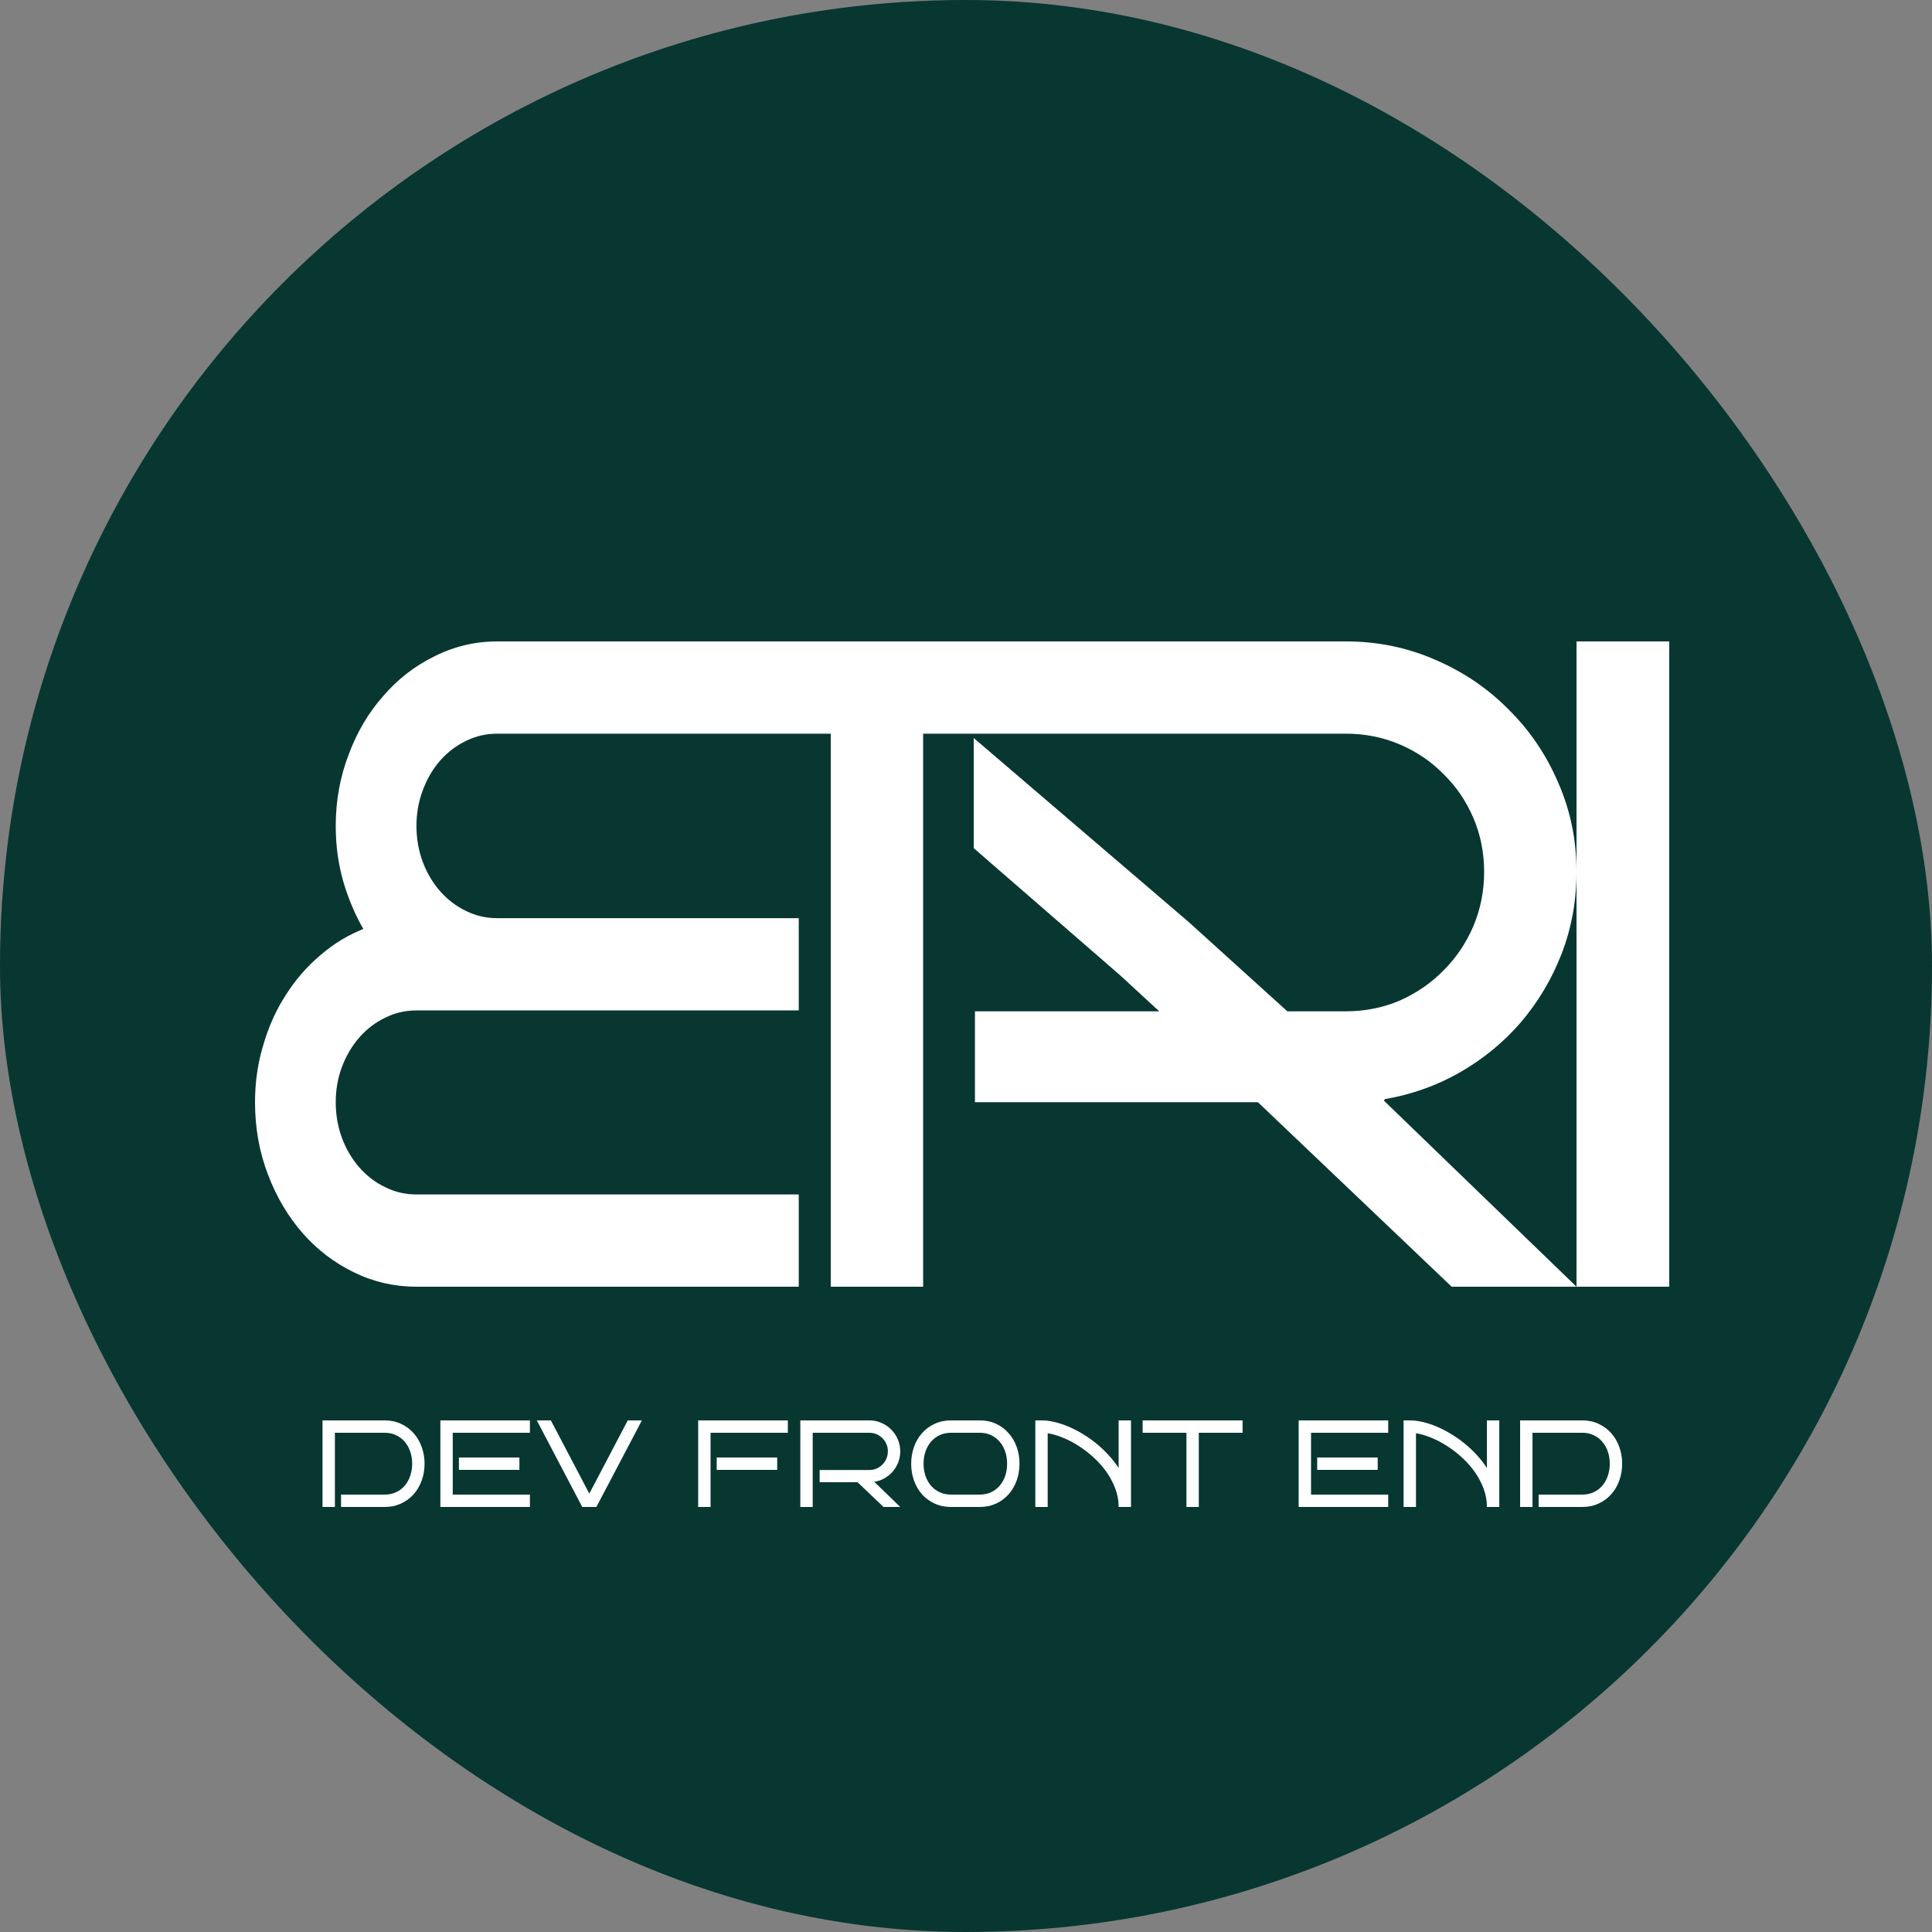 <svg width="500" height="500" viewBox="0 0 500 500" fill="none" xmlns="http://www.w3.org/2000/svg">
<rect x="0" y="0" width="500" height="500" fill="#808080" stroke="none"/>
<rect width="500" height="500" rx="250" fill="#083731"/>
<path fill-rule="evenodd" clip-rule="evenodd" d="M408 225.626V333L358.12 284.81L358.391 284.558L358.303 284.478C365.207 283.292 371.627 281.027 377.563 277.683C383.705 274.189 389.03 269.841 393.54 264.639C398.049 259.36 401.586 253.421 404.152 246.821C406.717 240.145 408 233.079 408 225.626ZM408 225.626C408 217.397 406.406 209.672 403.219 202.451C400.109 195.231 395.833 188.942 390.391 183.585C385.027 178.15 378.729 173.88 371.499 170.775C364.269 167.592 356.533 166 348.292 166H238H215H128.666C122.96 166 117.559 167.281 112.464 169.843C107.37 172.328 102.954 175.744 99.218 180.091C95.414 184.361 92.425 189.408 90.251 195.231C88.01 201.054 86.889 207.226 86.889 213.748C86.889 218.794 87.534 223.569 88.825 228.072C90.115 232.497 91.848 236.612 94.021 240.416C89.945 242.047 86.209 244.337 82.813 247.287C79.348 250.238 76.393 253.654 73.948 257.536C71.434 261.417 69.498 265.726 68.14 270.462C66.713 275.121 66 280.051 66 285.252C66 291.929 67.121 298.179 69.362 304.002C71.536 309.747 74.525 314.794 78.329 319.142C82.066 323.412 86.481 326.789 91.576 329.273C96.671 331.758 102.071 333 107.777 333H206.718V309.126H107.777C104.924 309.126 102.241 308.505 99.728 307.263C97.146 306.021 94.904 304.313 93.002 302.139C91.1 299.965 89.606 297.442 88.519 294.569C87.432 291.619 86.889 288.513 86.889 285.252C86.889 281.992 87.432 278.925 88.519 276.052C89.606 273.18 91.1 270.656 93.002 268.483C94.904 266.309 97.146 264.601 99.728 263.358C102.241 262.116 104.924 261.495 107.777 261.495H206.718V237.621H128.666C125.813 237.621 123.13 237 120.616 235.758C118.035 234.516 115.793 232.808 113.891 230.634C111.989 228.46 110.494 225.937 109.408 223.064C108.321 220.114 107.777 217.008 107.777 213.748C107.777 210.487 108.321 207.42 109.408 204.547C110.494 201.597 111.989 199.035 113.891 196.861C115.793 194.687 118.035 192.979 120.616 191.737C123.13 190.495 125.813 189.874 128.666 189.874H215V333H217.111H238H238.906V189.874H348.292C353.268 189.874 357.933 190.805 362.286 192.669C366.64 194.532 370.411 197.094 373.598 200.355C376.863 203.538 379.429 207.304 381.295 211.651C383.161 215.999 384.094 220.657 384.094 225.626C384.094 230.595 383.161 235.292 381.295 239.718C379.429 244.065 376.863 247.87 373.598 251.13C370.411 254.391 366.64 256.992 362.286 258.933C357.933 260.796 353.268 261.728 348.292 261.728H333.165L307.5 238.5L252 191V219.5L290 252.5L300.011 261.728H252.317V285.252H325.533L326.15 285.822L375.697 333H408H432V166H408V225.626ZM109.125 383.172C109.625 381.807 109.875 380.349 109.875 378.797C109.875 377.255 109.625 375.807 109.125 374.453C108.635 373.089 107.938 371.901 107.031 370.891C106.125 369.87 105.036 369.068 103.766 368.484C102.505 367.891 101.104 367.594 99.562 367.594H83.469V390H86.672V370.797H99.562C100.667 370.797 101.656 371.01 102.531 371.438C103.417 371.854 104.161 372.427 104.766 373.156C105.38 373.875 105.849 374.719 106.172 375.688C106.505 376.656 106.672 377.693 106.672 378.797C106.672 379.901 106.505 380.943 106.172 381.922C105.849 382.891 105.38 383.74 104.766 384.469C104.161 385.188 103.417 385.755 102.531 386.172C101.656 386.589 100.667 386.797 99.562 386.797H88.266V390H99.562C101.104 390 102.505 389.708 103.766 389.125C105.036 388.542 106.125 387.745 107.031 386.734C107.938 385.724 108.635 384.536 109.125 383.172ZM113.969 390H137.141V386.797H117.172V370.797H137.141V367.594H113.969V390ZM118.766 380.406H134.422V377.203H118.766V380.406ZM142.562 367.594H138.922L150.688 390H154.344L166.125 367.594H162.469L152.516 386.547L142.562 367.594ZM183.891 370.797H203.891V367.594H180.688V390H183.891V370.797ZM185.484 380.406H201.141V377.203H185.484V380.406ZM228.656 390H232.984L226.266 383.5C227.214 383.344 228.094 383.036 228.906 382.578C229.729 382.109 230.443 381.526 231.047 380.828C231.651 380.12 232.125 379.323 232.469 378.438C232.812 377.542 232.984 376.594 232.984 375.594C232.984 374.49 232.771 373.453 232.344 372.484C231.927 371.516 231.354 370.672 230.625 369.953C229.906 369.224 229.062 368.651 228.094 368.234C227.125 367.807 226.089 367.594 224.984 367.594H207.125V390H210.328V370.797H224.984C225.651 370.797 226.276 370.922 226.859 371.172C227.443 371.422 227.948 371.766 228.375 372.203C228.812 372.63 229.156 373.135 229.406 373.719C229.656 374.302 229.781 374.927 229.781 375.594C229.781 376.26 229.656 376.891 229.406 377.484C229.156 378.068 228.812 378.578 228.375 379.016C227.948 379.453 227.443 379.802 226.859 380.062C226.276 380.312 225.651 380.438 224.984 380.438H212.125V383.594H221.938L228.656 390ZM263.109 383.172C263.599 381.807 263.844 380.349 263.844 378.797C263.844 377.255 263.599 375.807 263.109 374.453C262.62 373.089 261.922 371.901 261.016 370.891C260.12 369.87 259.042 369.068 257.781 368.484C256.521 367.891 255.12 367.594 253.578 367.594H246.125C244.573 367.594 243.161 367.891 241.891 368.484C240.62 369.068 239.531 369.87 238.625 370.891C237.729 371.901 237.036 373.089 236.547 374.453C236.057 375.807 235.812 377.255 235.812 378.797C235.812 380.349 236.057 381.807 236.547 383.172C237.036 384.536 237.729 385.724 238.625 386.734C239.531 387.745 240.62 388.542 241.891 389.125C243.161 389.708 244.573 390 246.125 390H253.578C255.12 390 256.521 389.708 257.781 389.125C259.042 388.542 260.12 387.745 261.016 386.734C261.922 385.724 262.62 384.536 263.109 383.172ZM260.156 375.688C260.479 376.656 260.641 377.693 260.641 378.797C260.641 379.901 260.479 380.943 260.156 381.922C259.833 382.891 259.365 383.74 258.75 384.469C258.146 385.188 257.406 385.755 256.531 386.172C255.667 386.589 254.682 386.797 253.578 386.797H246.125C245.021 386.797 244.026 386.589 243.141 386.172C242.266 385.755 241.521 385.188 240.906 384.469C240.302 383.74 239.833 382.891 239.5 381.922C239.177 380.943 239.016 379.901 239.016 378.797C239.016 377.693 239.177 376.656 239.5 375.688C239.833 374.719 240.302 373.875 240.906 373.156C241.521 372.427 242.266 371.854 243.141 371.438C244.026 371.01 245.021 370.797 246.125 370.797H253.578C254.682 370.797 255.667 371.01 256.531 371.438C257.406 371.854 258.146 372.427 258.75 373.156C259.365 373.875 259.833 374.719 260.156 375.688ZM267.938 390H271.141V370.922C272.349 371.109 273.641 371.484 275.016 372.047C276.391 372.599 277.755 373.307 279.109 374.172C280.474 375.036 281.781 376.042 283.031 377.188C284.281 378.323 285.385 379.568 286.344 380.922C287.302 382.276 288.068 383.719 288.641 385.25C289.214 386.771 289.5 388.354 289.5 390H292.703V367.594H289.5V379.922C288.708 378.703 287.812 377.557 286.812 376.484C285.812 375.401 284.745 374.401 283.609 373.484C282.474 372.568 281.297 371.75 280.078 371.031C278.87 370.302 277.656 369.682 276.438 369.172C275.219 368.661 274.021 368.271 272.844 368C271.677 367.729 270.573 367.594 269.531 367.594H267.938V390ZM307.047 390H310.25V370.797H321.578V367.594H295.719V370.797H307.047V390ZM336.094 390H359.266V386.797H339.297V370.797H359.266V367.594H336.094V390ZM340.891 380.406H356.547V377.203H340.891V380.406ZM363.25 390H366.453V370.922C367.661 371.109 368.953 371.484 370.328 372.047C371.703 372.599 373.068 373.307 374.422 374.172C375.786 375.036 377.094 376.042 378.344 377.188C379.594 378.323 380.698 379.568 381.656 380.922C382.615 382.276 383.38 383.719 383.953 385.25C384.526 386.771 384.812 388.354 384.812 390H388.016V367.594H384.812V379.922C384.021 378.703 383.125 377.557 382.125 376.484C381.125 375.401 380.057 374.401 378.922 373.484C377.786 372.568 376.609 371.75 375.391 371.031C374.182 370.302 372.969 369.682 371.75 369.172C370.531 368.661 369.333 368.271 368.156 368C366.99 367.729 365.885 367.594 364.844 367.594H363.25V390ZM419.062 383.172C419.562 381.807 419.812 380.349 419.812 378.797C419.812 377.255 419.562 375.807 419.062 374.453C418.573 373.089 417.875 371.901 416.969 370.891C416.062 369.87 414.974 369.068 413.703 368.484C412.443 367.891 411.042 367.594 409.5 367.594H393.406V390H396.609V370.797H409.5C410.604 370.797 411.594 371.01 412.469 371.438C413.354 371.854 414.099 372.427 414.703 373.156C415.318 373.875 415.786 374.719 416.109 375.688C416.443 376.656 416.609 377.693 416.609 378.797C416.609 379.901 416.443 380.943 416.109 381.922C415.786 382.891 415.318 383.74 414.703 384.469C414.099 385.188 413.354 385.755 412.469 386.172C411.594 386.589 410.604 386.797 409.5 386.797H398.203V390H409.5C411.042 390 412.443 389.708 413.703 389.125C414.974 388.542 416.062 387.745 416.969 386.734C417.875 385.724 418.573 384.536 419.062 383.172Z" fill="white"/>
</svg>
